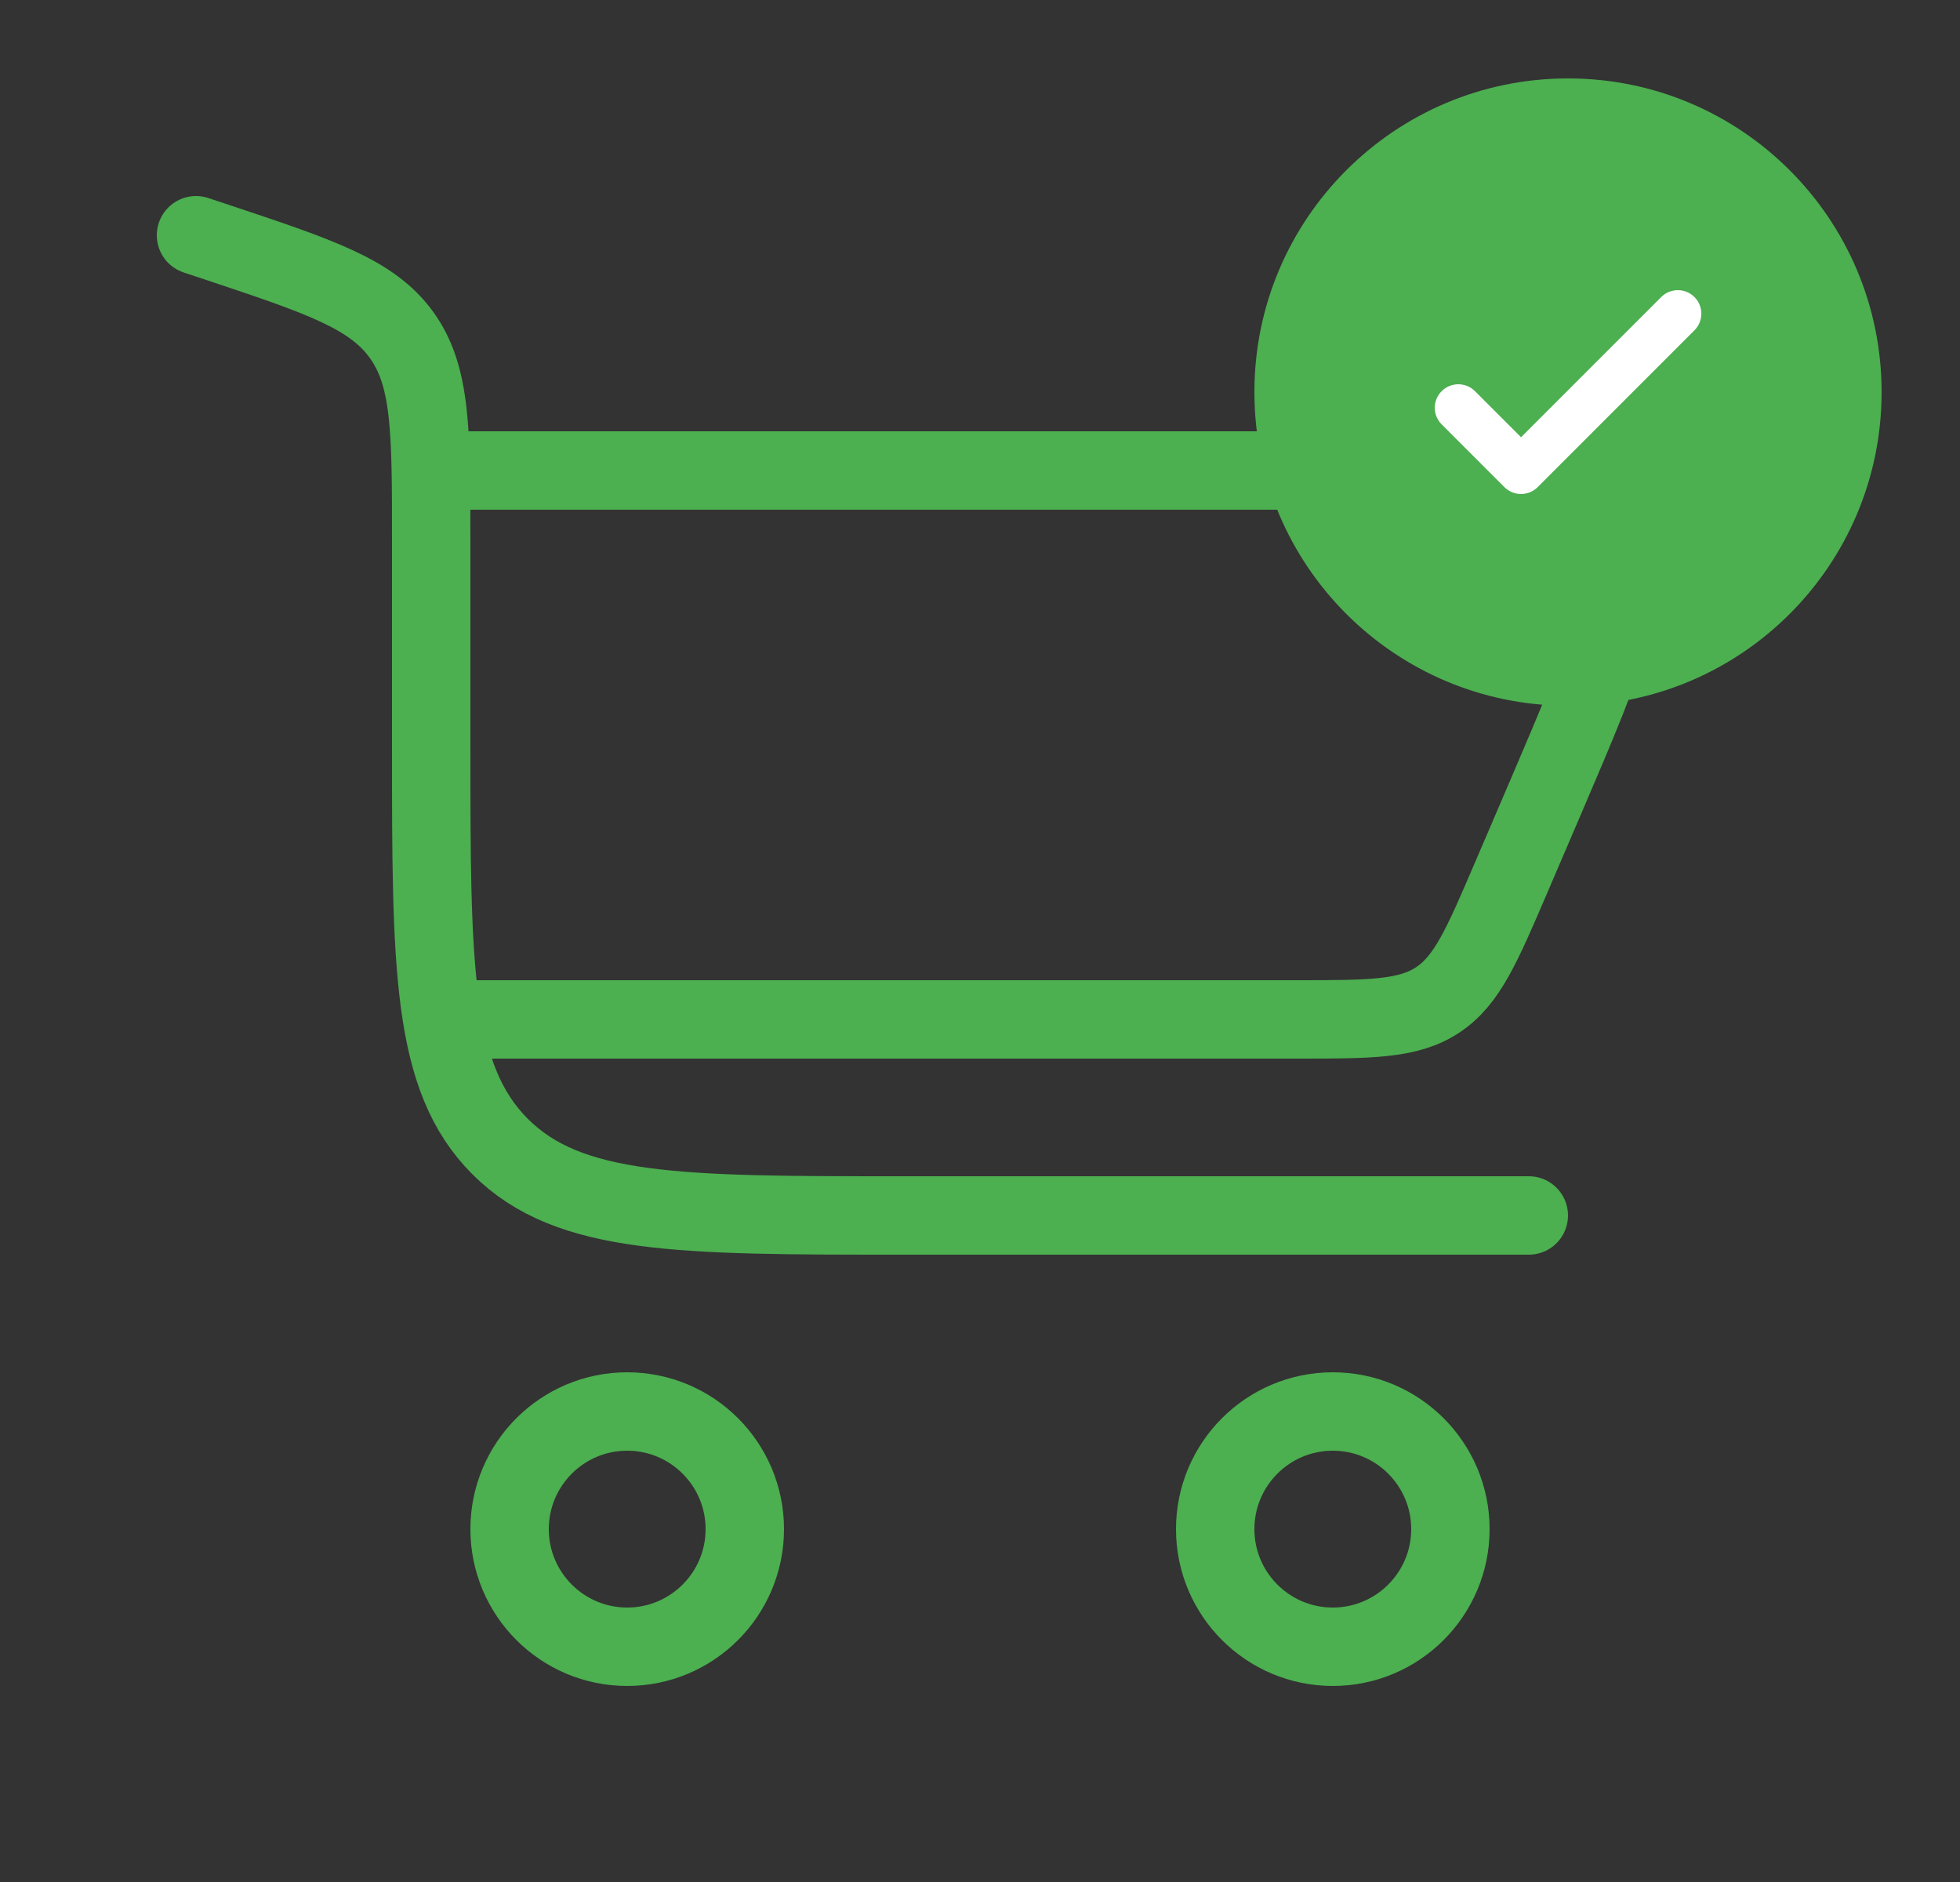 <svg width="25" height="24" viewBox="0 0 25 24" fill="none" xmlns="http://www.w3.org/2000/svg">
<rect x="0" y="0" width="25" height="24" fill="#333333" stroke="none"/>
<path d="M2.5 3L2.765 3.088C4.085 3.528 4.745 3.748 5.122 4.272C5.5 4.796 5.5 5.492 5.5 6.883V9.5C5.5 12.328 5.5 13.743 6.379 14.621C7.257 15.5 8.672 15.5 11.5 15.5H19.5" stroke="#4CAF50" stroke-linecap="round"/>
<path d="M8 18C8.828 18 9.5 18.672 9.5 19.5C9.5 20.328 8.828 21 8 21C7.172 21 6.5 20.328 6.5 19.5C6.5 18.672 7.172 18 8 18Z" stroke="#4CAF50"/>
<path d="M17 18C17.828 18 18.5 18.672 18.5 19.5C18.5 20.328 17.828 21 17 21C16.172 21 15.5 20.328 15.5 19.5C15.5 18.672 16.172 18 17 18Z" stroke="#4CAF50"/>
<path d="M5.5 6H16.95C19.005 6 20.033 6 20.477 6.674C20.922 7.349 20.517 8.293 19.708 10.182L19.279 11.182C18.901 12.064 18.712 12.505 18.337 12.752C17.961 13 17.481 13 16.522 13H5.5" stroke="#4CAF50"/>
<path d="M24 5C24 7.209 22.209 9 20 9C17.791 9 16 7.209 16 5C16 2.791 17.791 1 20 1C22.209 1 24 2.791 24 5Z" fill="#4CAF50"/>
<path d="M21.613 3.788C21.73 3.905 21.73 4.095 21.613 4.212L19.613 6.212C19.496 6.329 19.306 6.329 19.189 6.212L18.389 5.412C18.271 5.295 18.271 5.105 18.389 4.988C18.506 4.871 18.696 4.871 18.813 4.988L19.401 5.576L20.295 4.682L21.189 3.788C21.306 3.671 21.496 3.671 21.613 3.788Z" fill="white"/>
</svg>
